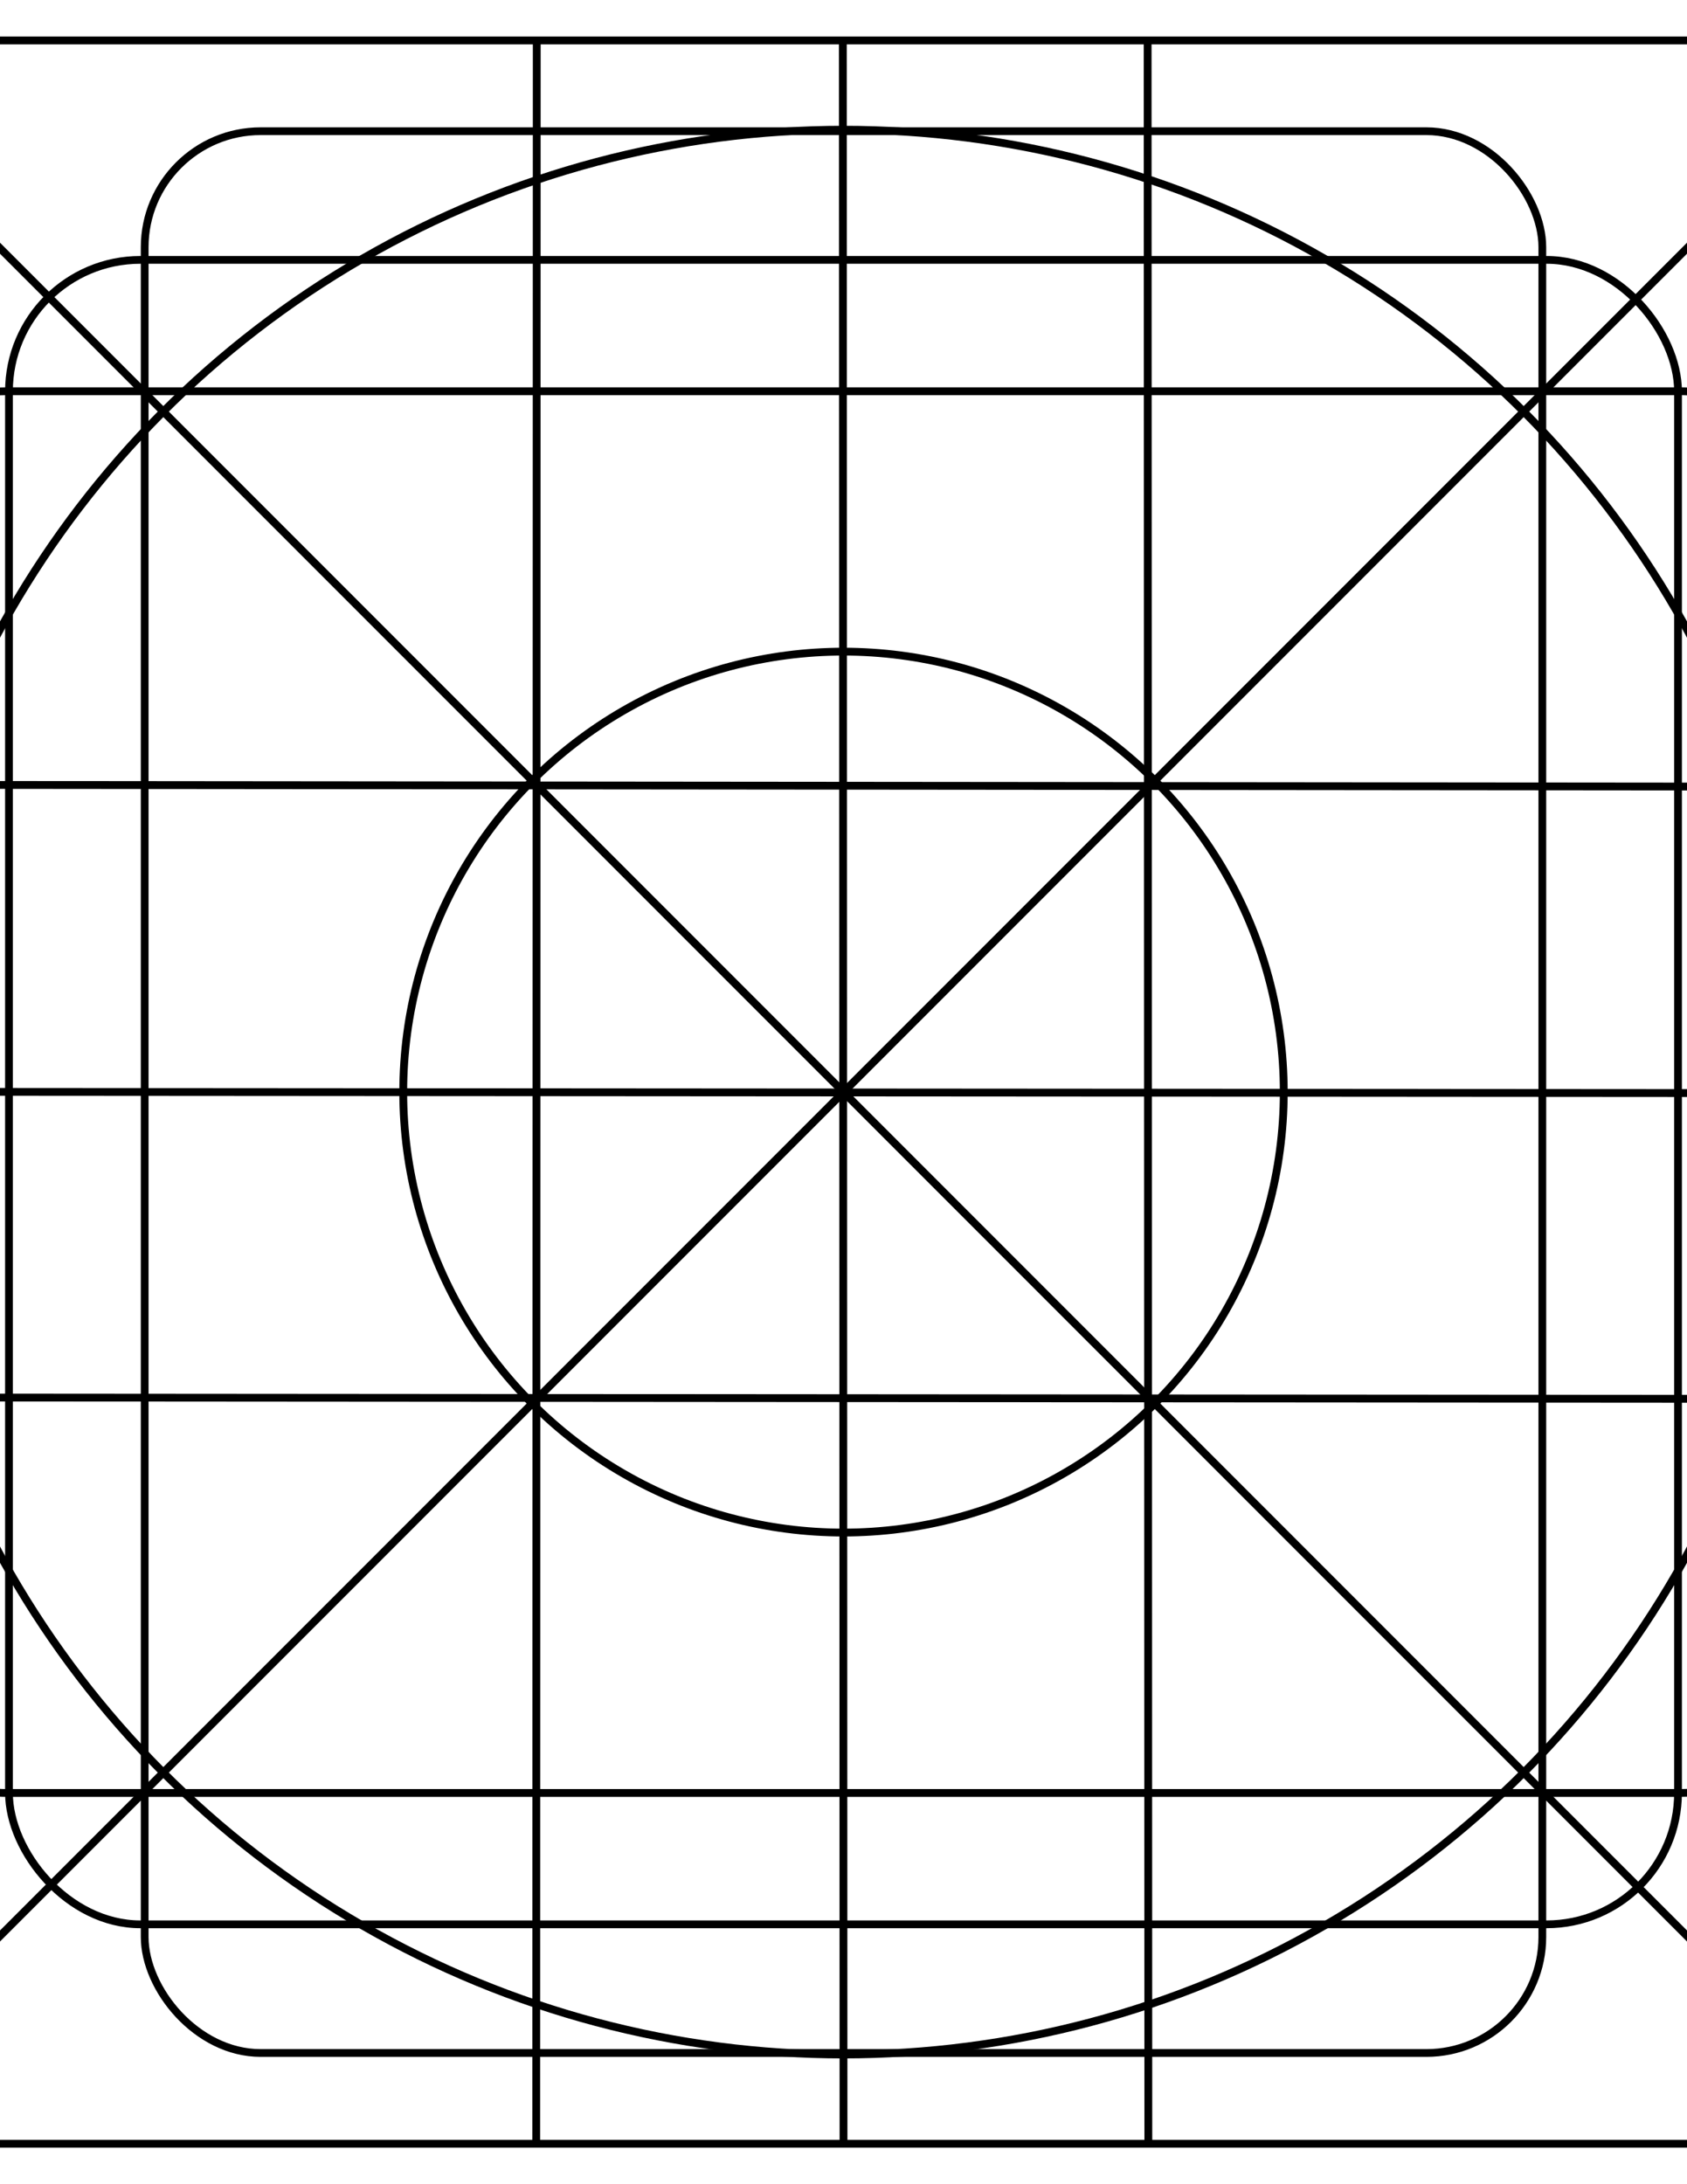 <?xml version="1.0" encoding="UTF-8" standalone="no"?>
<svg
   xmlns:dc="http://purl.org/dc/elements/1.1/"
   xmlns:cc="http://creativecommons.org/ns#"
   xmlns:rdf="http://www.w3.org/1999/02/22-rdf-syntax-ns#"
   xmlns:svg="http://www.w3.org/2000/svg"
   xmlns="http://www.w3.org/2000/svg"
   xmlns:sodipodi="http://sodipodi.sourceforge.net/DTD/sodipodi-0.dtd"
   xmlns:inkscape="http://www.inkscape.org/namespaces/inkscape"
   width="8.5in"
   height="11in"
   viewBox="0 0 215.9 279.4"
   version="1.1"
   id="svg8"
   inkscape:version="1.0 (4035a4fb49, 2020-05-01)"
   sodipodi:docname="keyline.svg">
  <defs
     id="defs2">
    <rect
       id="rect842"
       height="109.874"
       width="115.72"
       y="103.891"
       x="80.287" />
  </defs>
  <sodipodi:namedview
     id="base"
     pagecolor="#ffffff"
     bordercolor="#666666"
     borderopacity="1.0"
     inkscape:pageopacity="0.0"
     inkscape:pageshadow="2"
     inkscape:zoom="0.7"
     inkscape:cx="537.55756"
     inkscape:cy="588.68156"
     inkscape:document-units="mm"
     inkscape:current-layer="layer1"
     inkscape:document-rotation="0"
     showgrid="false"
     units="in"
     inkscape:pagecheckerboard="true"
     showborder="true"
     borderlayer="false"
     inkscape:showpageshadow="false"
     inkscape:window-width="1708"
     inkscape:window-height="1360"
     inkscape:window-x="1724"
     inkscape:window-y="35"
     inkscape:window-maximized="0" />
  <g
     inkscape:label="Layer 1"
     inkscape:groupmode="layer"
     id="layer1">
    <circle
       r="123.107"
       cy="139.7"
       cx="107.95"
       id="path930"
       style="fill:none;fill-opacity:1;stroke:#000000;stroke-width:1.004;stroke-miterlimit:4;stroke-dasharray:none;stroke-opacity:1" />
    <circle
       style="fill:none;fill-opacity:1;stroke:#000000;stroke-width:1;stroke-miterlimit:4;stroke-dasharray:none;stroke-opacity:1"
       id="path930-3"
       cx="107.95"
       cy="139.7"
       r="56.344" />
    <rect
       ry="16.821"
       y="33.242"
       x="1.149"
       height="212.916"
       width="213.602"
       id="rect947"
       style="fill:none;fill-opacity:1;stroke:#000000;stroke-width:0.994;stroke-miterlimit:4;stroke-dasharray:none;stroke-opacity:1" />
    <rect
       ry="14.84"
       y="16.784"
       x="18.516"
       height="245.833"
       width="178.869"
       id="rect949"
       style="fill:none;fill-opacity:1;stroke:#000000;stroke-width:0.992;stroke-miterlimit:4;stroke-dasharray:none;stroke-opacity:1" />
    <rect
       ry="16.631"
       y="50.047"
       x="-15.884"
       height="179.307"
       width="247.668"
       id="rect951"
       style="fill:none;fill-opacity:1;stroke:#000000;stroke-width:1;stroke-miterlimit:4;stroke-dasharray:none;stroke-opacity:1" />
    <rect
       y="5.174"
       x="-26.576"
       height="269.052"
       width="269.052"
       id="rect953"
       style="fill:none;fill-opacity:1;stroke:#000000;stroke-width:1;stroke-miterlimit:4;stroke-dasharray:none;stroke-opacity:1" />
    <rect
       style="fill:none;fill-opacity:1;stroke:#000000;stroke-width:1.14;stroke-miterlimit:4;stroke-dasharray:none;stroke-opacity:1"
       id="rect953-6"
       width="306.769"
       height="306.769"
       x="-45.434"
       y="-13.684" />
    <path
       id="path970"
       d="M -45.434,-13.684 261.334,293.084"
       style="fill:none;stroke:#000000;stroke-width:1;stroke-linecap:butt;stroke-linejoin:miter;stroke-opacity:1;stroke-miterlimit:4;stroke-dasharray:none" />
    <path
       id="path972"
       d="M 261.334,-13.684 -45.434,293.084"
       style="fill:none;stroke:#000000;stroke-width:1;stroke-linecap:butt;stroke-linejoin:miter;stroke-opacity:1;stroke-miterlimit:4;stroke-dasharray:none" />
    <path
       id="path974"
       d="M 68.694,4.874 68.624,273.973"
       style="fill:none;stroke:#000000;stroke-width:1;stroke-linecap:butt;stroke-linejoin:miter;stroke-opacity:1;stroke-miterlimit:4;stroke-dasharray:none" />
    <path
       id="path976"
       d="m 146.872,5.013 0.091,269.03"
       style="fill:none;stroke:#000000;stroke-width:1;stroke-linecap:butt;stroke-linejoin:miter;stroke-opacity:1;stroke-miterlimit:4;stroke-dasharray:none" />
    <path
       id="path978"
       d="m 107.866,4.974 0.086,269.092"
       style="fill:none;stroke:#000000;stroke-width:1;stroke-linecap:butt;stroke-linejoin:miter;stroke-opacity:1;stroke-miterlimit:4;stroke-dasharray:none" />
    <path
       id="path980"
       d="m -26.621,139.655 269.161,0.186"
       style="fill:none;stroke:#000000;stroke-width:1;stroke-linecap:butt;stroke-linejoin:miter;stroke-opacity:1;stroke-miterlimit:4;stroke-dasharray:none" />
    <path
       id="path982"
       d="m -26.558,100.386 268.887,0.253"
       style="fill:none;stroke:#000000;stroke-width:1;stroke-linecap:butt;stroke-linejoin:miter;stroke-opacity:1;stroke-miterlimit:4;stroke-dasharray:none" />
    <path
       id="path984"
       d="m -26.54,178.754 268.903,0.198"
       style="fill:none;stroke:#000000;stroke-width:1;stroke-linecap:butt;stroke-linejoin:miter;stroke-opacity:1;stroke-miterlimit:4;stroke-dasharray:none" />
  </g>
</svg>
